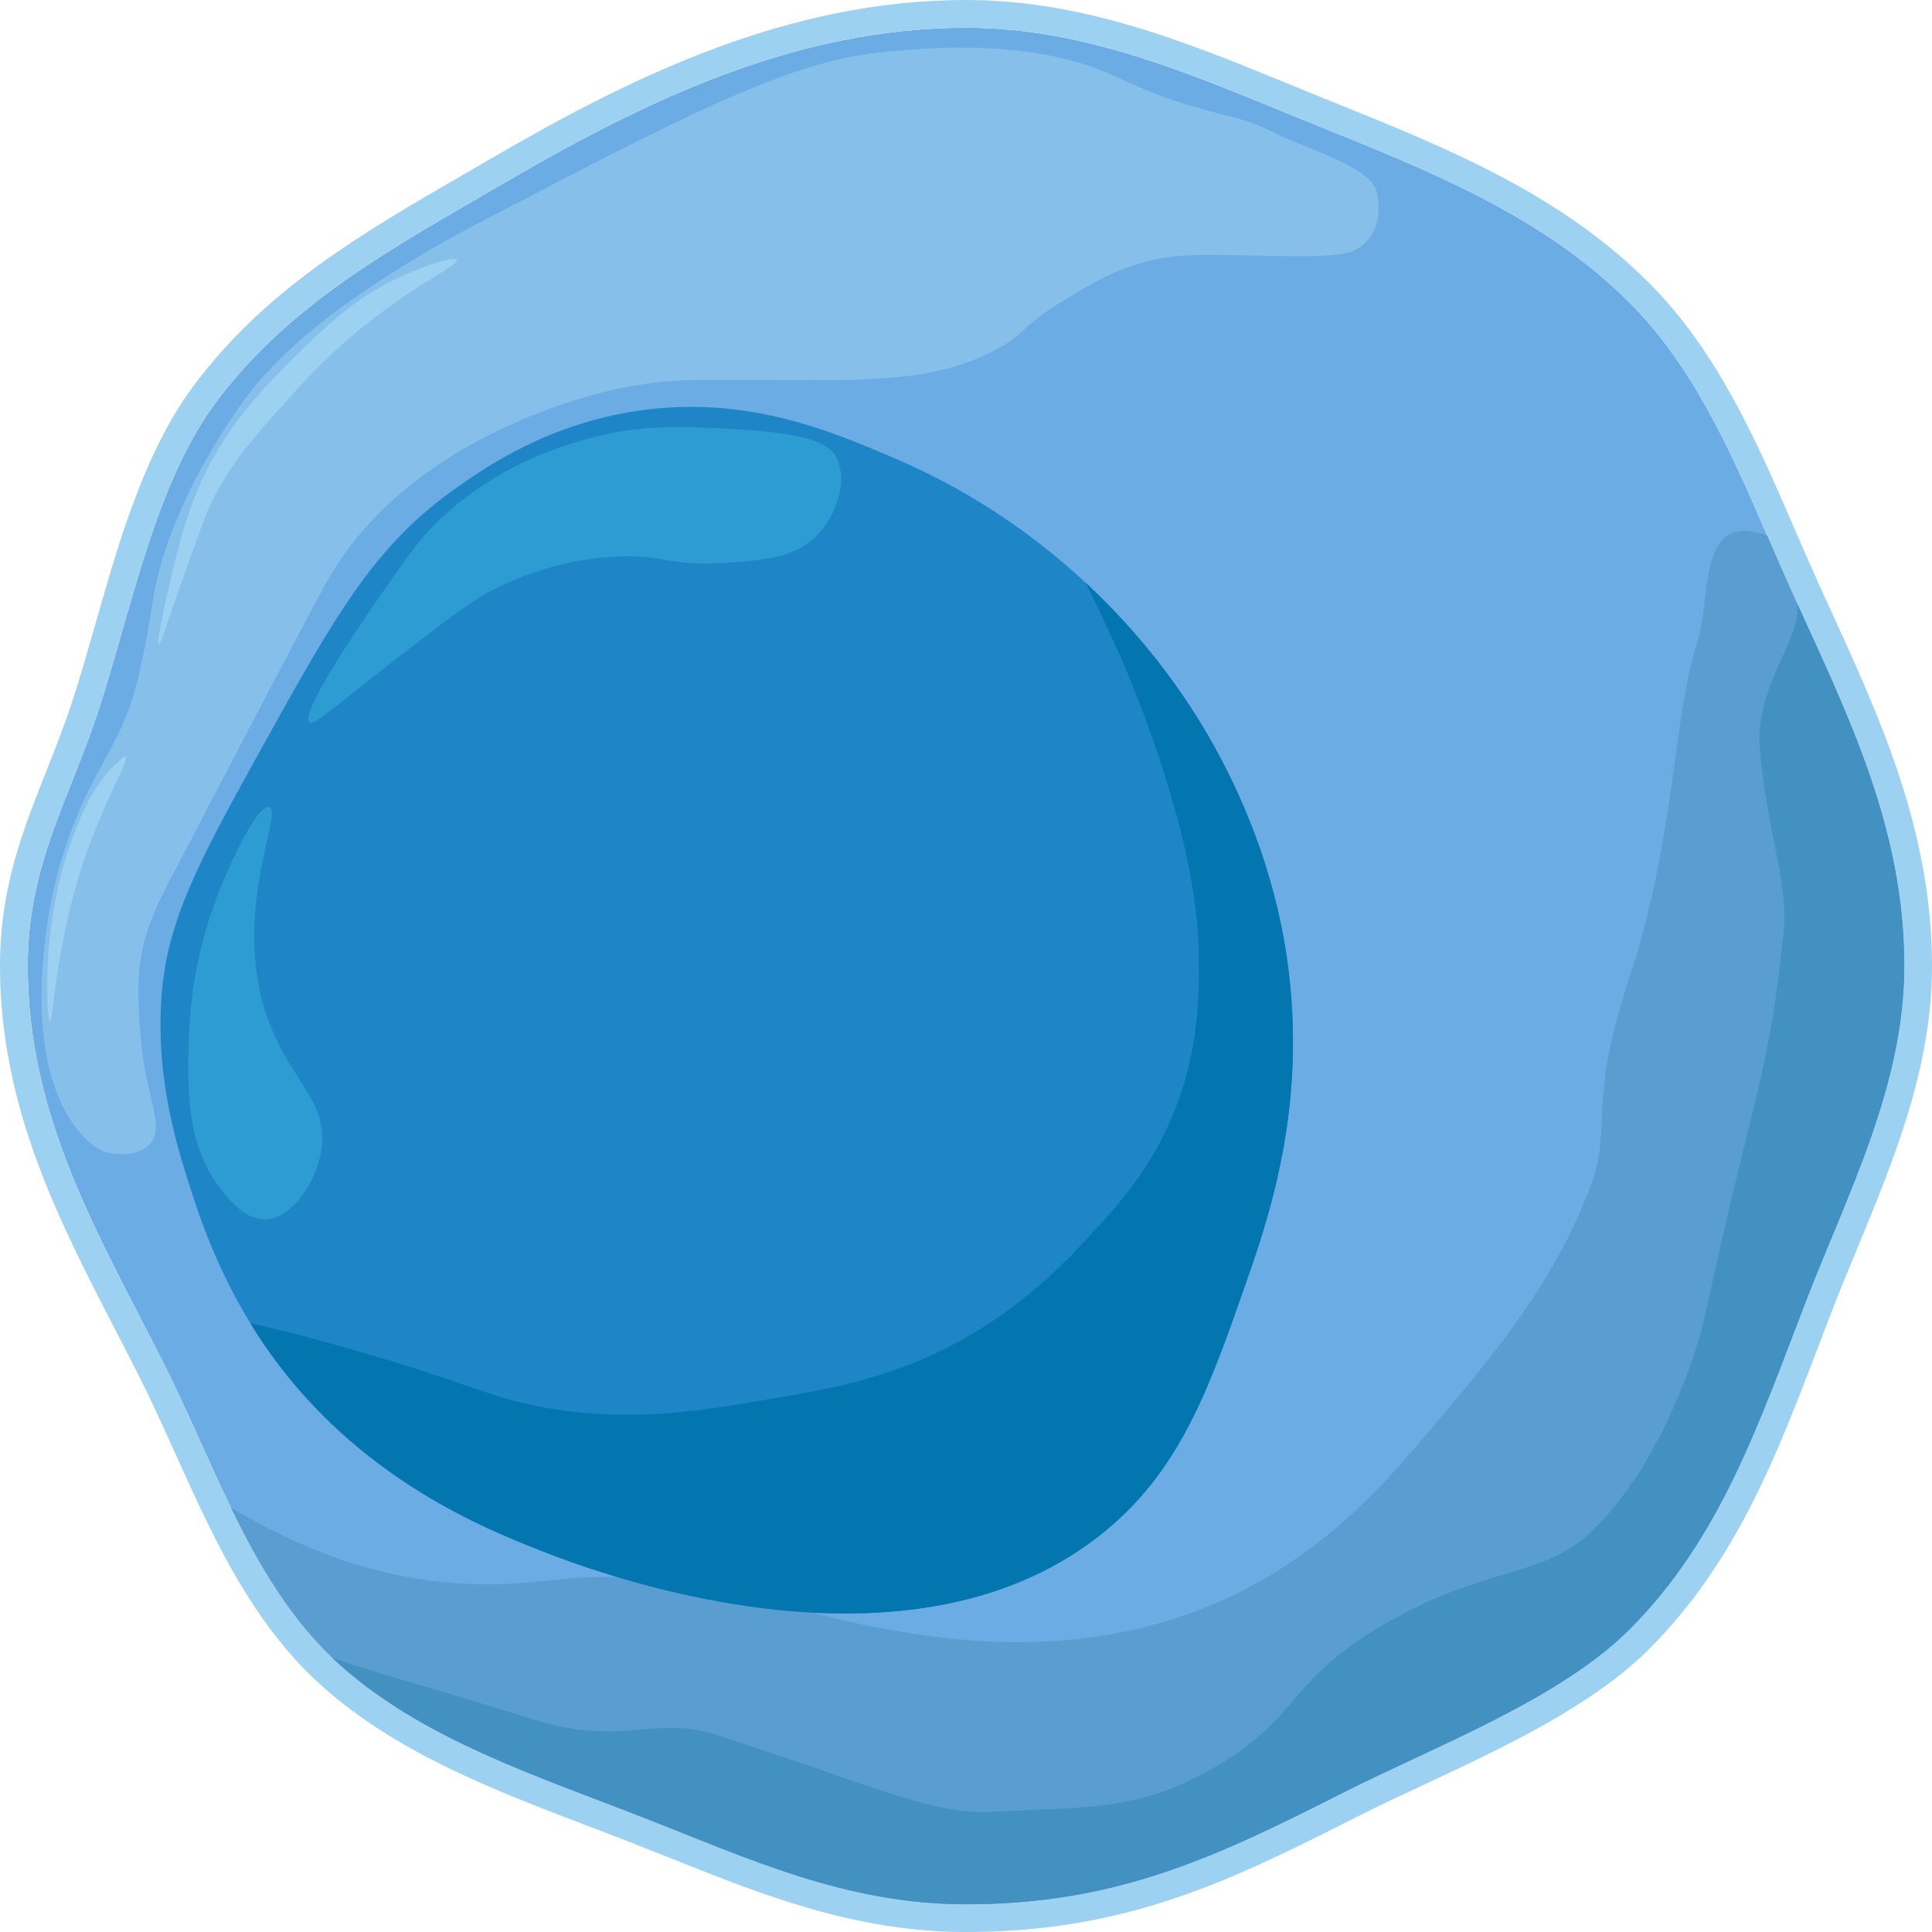 <?xml version="1.0" encoding="UTF-8"?>
<svg id="Capa_2" xmlns="http://www.w3.org/2000/svg" viewBox="0 0 405.363 405.371">
  <defs>
    <style>
      .cls-1 {
        fill: #599dd1;
      }

      .cls-2 {
        fill: #9cd1f2;
      }

      .cls-3 {
        fill: #1e86c6;
      }

      .cls-4 {
        fill: #2d9cd3;
      }

      .cls-5 {
        fill: #0476af;
      }

      .cls-6 {
        fill: #4291c1;
      }

      .cls-7 {
        fill: #86bfea;
      }

      .cls-8 {
        fill: #6cace4;
      }
    </style>
  </defs>
  <g id="Capa_1-2" data-name="Capa_1">
    <g>
      <g>
        <path class="cls-8" d="M399.545,202.682c0,25.039-11.928,47.856-20.451,69.882-9.982,25.808-17.99,50.107-37.206,69.324-14.694,14.694-41.032,24.604-59.755,34.085-26.68,13.496-47.515,23.58-79.451,23.58-25.25,0-45.708-9.612-67.893-18.28-22.186-8.661-46.1-16.371-63.523-32.001-.494-.443-.987-.9-1.466-1.365-9.184-8.748-15.645-19.826-21.322-31.522-4.915-10.091-9.242-20.647-14.251-30.564-13.467-26.643-28.407-51.239-28.407-83.139,0-21.315,8.69-34.745,14.962-53.969,6.839-20.995,11.812-47.537,24.858-64.764,15.71-20.748,37.388-32.291,59.98-45.461,29.09-16.959,60.968-32.669,97.063-32.669,26.055,0,49.112,10.599,71.872,19.79,24.727,9.989,48.786,19.318,67.334,37.867,13.373,13.38,21.22,31.152,28.901,48.887,1.873,4.312,3.732,8.625,5.655,12.864.203.443.399.886.603,1.321,11.071,24.306,22.498,47.66,22.498,76.133Z"/>
        <path class="cls-2" d="M202.682,5.818c26.055,0,49.112,10.599,71.872,19.79,24.727,9.989,48.786,19.318,67.334,37.867,13.373,13.38,21.22,31.152,28.901,48.887,1.873,4.312,3.732,8.625,5.655,12.864.203.443.399.886.603,1.321,11.071,24.306,22.498,47.66,22.498,76.133,0,25.039-11.928,47.856-20.451,69.882-9.982,25.809-17.99,50.107-37.206,69.324-14.694,14.694-41.032,24.604-59.755,34.085-26.68,13.496-47.515,23.58-79.451,23.58-25.25,0-45.708-9.612-67.893-18.28-22.186-8.661-46.1-16.371-63.523-32.001-.494-.443-.987-.9-1.466-1.365-9.184-8.748-15.645-19.826-21.322-31.522-4.915-10.091-9.242-20.647-14.251-30.564-13.467-26.643-28.407-51.239-28.407-83.139,0-21.315,8.69-34.745,14.962-53.969,6.839-20.995,11.812-47.537,24.857-64.764,15.71-20.748,37.388-32.291,59.98-45.461,29.09-16.959,60.968-32.669,97.063-32.669M202.682,0c-37.437,0-70.183,16.082-99.994,33.461-1.796,1.047-3.586,2.083-5.367,3.115-21.164,12.255-41.155,23.83-56.321,43.86-10.529,13.904-15.858,32.552-21.011,50.586-1.599,5.597-3.11,10.883-4.74,15.889-1.732,5.308-3.686,10.24-5.575,15.009-4.975,12.556-9.673,24.415-9.673,40.763,0,29.513,12.306,53.327,24.208,76.357,1.589,3.075,3.232,6.255,4.825,9.406,2.692,5.329,5.254,11.005,7.732,16.495,2.078,4.604,4.227,9.364,6.481,13.992,4.921,10.137,11.93,23.073,22.522,33.17.5.484,1.042.989,1.612,1.5,15.892,14.257,36.456,22.084,56.342,29.654,2.949,1.123,5.999,2.284,8.95,3.436,2.732,1.067,5.488,2.17,8.154,3.235,18.988,7.592,38.621,15.443,61.855,15.443,34.225,0,56.4-11.217,82.077-24.206,4.308-2.182,9.019-4.383,14.007-6.713,16.529-7.723,35.262-16.475,47.236-28.45,18.248-18.248,26.721-40.455,35.692-63.965.932-2.442,1.87-4.901,2.826-7.373,1.622-4.192,3.341-8.345,5.161-12.742,7.71-18.624,15.681-37.883,15.681-59.24,0-28.194-10.787-51.785-21.22-74.6-.6-1.313-1.202-2.627-1.802-3.945l-.011-.024-.011-.024c-.111-.238-.22-.478-.329-.719l-.258-.569c-1.641-3.617-3.283-7.4-4.87-11.058l-.737-1.698c-7.358-16.989-15.7-36.252-30.123-50.682-18.775-18.775-42.114-28.191-66.823-38.161l-2.447-.988c-2.225-.898-4.452-1.81-6.684-2.724C249.045,8.891,227.326,0,202.682,0h0Z"/>
      </g>
      <path class="cls-1" d="M399.545,202.682c0,25.039-11.928,47.856-20.451,69.882-9.982,25.808-17.99,50.107-37.206,69.324-14.694,14.694-41.032,24.604-59.755,34.085-26.68,13.496-47.515,23.58-79.451,23.58-25.25,0-45.708-9.612-67.893-18.28-22.186-8.661-46.1-16.371-63.523-32.001-9.975-8.951-16.814-20.581-22.788-32.887,12.85,7.449,30.389,15.913,53.359,16.029,12.872.065,18.135-2.548,35.791-1.14,21.678,1.735,27.565,6.766,46.593,10.229,11.833,2.156,37.751,6.875,65.048-2.839,25.591-9.104,40.611-26.694,48.865-36.364,16.451-19.267,27.936-33.347,35.515-53.217,4.792-12.552-.675-16.956,7.949-43.084,10.244-31.05,9.108-54.274,14.581-71.494,3.078-9.692-.189-27.452,14.61-22.142,1.873,4.312,3.732,8.625,5.655,12.864,11.253,24.778,23.101,48.466,23.101,77.454Z"/>
      <path class="cls-6" d="M399.545,202.682c0,25.039-11.928,47.856-20.451,69.882-9.982,25.808-17.99,50.107-37.206,69.324-14.694,14.694-41.032,24.604-59.755,34.085-26.68,13.496-47.515,23.58-79.451,23.58-25.25,0-45.708-9.612-67.893-18.28-22.186-8.661-46.1-16.371-63.523-32.001-.494-.443-.987-.9-1.466-1.365,3.869,1.292,7.92,2.57,12.153,3.826,4.857,1.437,14.955,4.327,30.106,9.089,17.903,5.626,25.68-.847,37.774,3.03,32.103,10.28,45.411,16.933,58.058,16.287,16.988-.871,28.949-.202,42.234-6.815,24.473-12.197,17.636-20.78,44.504-34.849,18.948-9.917,30.032-7.707,40.152-17.994,10.193-10.36,15.5-23.013,18.178-29.54,4.261-10.389,5.162-16.952,7.383-26.701,8.93-39.196,10.852-40.401,13.828-68.024,1.212-11.165-3.363-20.862-4.924-39.171-1.133-13.235,9.035-23.118,7.801-30.494,11.071,24.306,22.498,47.66,22.498,76.133Z"/>
      <path class="cls-3" d="M261.586,268.712c-7.96,22.81-14.07,40.31-30.94,53.52-41.83,32.77-108.3,6.62-117.56,2.97-11.52-4.53-36.05-14.52-54.46-38.65-2.29-2.99-4.31-5.99-6.1-8.92-7.14-11.67-10.65-22.32-12.46-27.95-2.81-8.73-7.4-23.02-6.19-40.44,1.12-16.08,7.78-28.38,21.04-52.33,15.51-27.99,23.6-42.23,40.22-54.11,6.67-4.76,19.75-13.89,38.98-16.65,22.72-3.25,40.37,4.33,53.84,10.11,16.87,7.24,30,16.87,39.82,26,10.05,9.35,16.63,18.16,20.2,23.36,16.1,23.46,20.43,45.49,21.66,52.92,5.18,31.35-3.01,55.75-8.05,70.17Z"/>
      <path class="cls-7" d="M14.593,175.213c-4.125,11.451-5.036,20.725-5.478,25.565-1.929,21.109,3.48,30.971,6,34.696,3.661,5.412,6.92,6.29,8.348,6.522,2.374.385,6.139.248,8.087-2.087,2.387-2.862.524-7.133-.913-14.217,0-0-1.811-8.927-1.565-19.565.219-9.456,3.831-16.263,7.826-23.87,11.017-20.978,14.037-26.976,25.826-49.304,5.545-10.503,7.899-15.302,13.435-21.652,7.378-8.464,14.758-13.206,19.044-15.913,1.579-.998,24.748-15.318,50.087-15.652,1.002-.013,6.233-.009,16.696,0,16.068.013,15.608.052,16.696,0,10.196-.488,20.567-.984,30.783-6.652,6.01-3.334,4.38-4.249,13.304-9.783,6.209-3.849,12.089-7.423,20.348-9,4.728-.903,8.696-.858,15.261-.783,9.885.113,22.933.902,26.217-1.174,3.974-2.512,5.37-6.403,4.304-11.935-1.065-5.527-15.811-9.546-21.522-12.522-5.913-3.081-9.385-3.286-16.826-5.478-9.5-2.799-14.681-5.66-18.978-7.435-17.383-7.18-39.958-4.719-47.348-3.913-19.35,2.11-40.748,13.276-83.543,35.609-4.498,2.347-12.464,6.56-22.304,13.109-13.59,9.045-22.174,16.956-28.174,25.591-13.281,19.113-16.948,33.758-17.87,39.105-1.555,9.02-1.298,8.707-3.13,16.826-3.35,14.839-9.066,18.53-14.609,33.913Z"/>
      <path class="cls-2" d="M82.484,58.8c-4.876,2.412-10.099,5.831-17.413,12.913-8.725,8.448-18.688,18.095-24.456,33.163-2.32,6.059-3.942,12.943-5.087,17.804-1.235,5.24-2.716,12.496-2.25,12.62.402.106,1.956-5.171,5.674-15.554,2.901-8.102,4.351-12.153,5.185-13.891,4.148-8.648,9.443-14.504,16.761-22.598,2.505-2.771,5.213-5.766,9.13-9.391,14.052-13.005,26.39-18.134,25.826-19.304-.41-.85-7.231,1.202-13.37,4.239Z"/>
      <path class="cls-2" d="M24.114,160.474c-3.483,3.435-5.23,6.919-5.739,7.957-2.887,5.882-4.394,10.952-4.663,11.87-2.825,9.655-3.519,17.698-3.717,22.5-.229,5.541.001,11.617.489,11.641.521.026.73-6.872,2.739-17.022.733-3.703,2.198-10.96,5.283-19.467,4.005-11.046,8.72-18.627,7.826-19.174-.307-.188-1.081.575-2.217,1.696Z"/>
      <path class="cls-4" d="M175.288,95.648c-.998-1.706-3.516-4.532-19.304-5.478-12.846-.77-21.592-1.294-33.391,2.087-5.188,1.486-18.145,5.355-30,16.435-4.645,4.341-7.88,9.068-14.348,18.522-3.041,4.445-15.404,22.513-13.304,24.261,1.01.841,4.611-2.721,18.261-13.304,10.394-8.059,15.681-12.134,20.087-14.348,3.407-1.712,13.022-6.424,25.826-7.043,10.189-.493,11.457,2.136,23.217,1.304,8.445-.597,14.771-1.137,19.304-6,3.928-4.214,6.465-11.626,3.652-16.435Z"/>
      <path class="cls-4" d="M56.462,169.343c-2.393-.714-8.323,11.731-11.348,19.956-2.557,6.954-5.127,16.578-5.478,28.565-.309,10.532-.663,22.613,7.043,32.087,1.836,2.257,4.952,5.984,9,5.87,5.676-.16,10.672-7.797,11.739-14.478,1.562-9.781-5.832-14.155-10.565-25.826-9.188-22.657,2.853-45.205-.391-46.174Z"/>
      <path class="cls-5" d="M261.586,268.712c-7.96,22.81-14.07,40.31-30.94,53.52-41.83,32.77-108.3,6.62-117.56,2.97-11.52-4.53-36.05-14.52-54.46-38.65-2.29-2.99-4.31-5.99-6.1-8.92,4.51.97,10.59,2.49,18.81,4.8,28.88,8.11,31.65,11.27,45.39,13.3,16.94,2.51,30.17.28,43.43-1.95,14.87-2.51,29.44-4.96,45.39-14.87,11.27-7.01,18.72-14.92,22.31-18.79,5.9-6.35,12.34-13.22,17.21-23.87,6.74-14.69,6.59-27.97,6.4-37.04-.11-5.06-.72-16.79-7.57-38.09-5.64-17.53-11.87-30.25-16.12-38.86,10.05,9.35,16.63,18.16,20.2,23.36,16.1,23.46,20.43,45.49,21.66,52.92,5.18,31.35-3.01,55.75-8.05,70.17Z"/>
    </g>
  </g>
</svg>